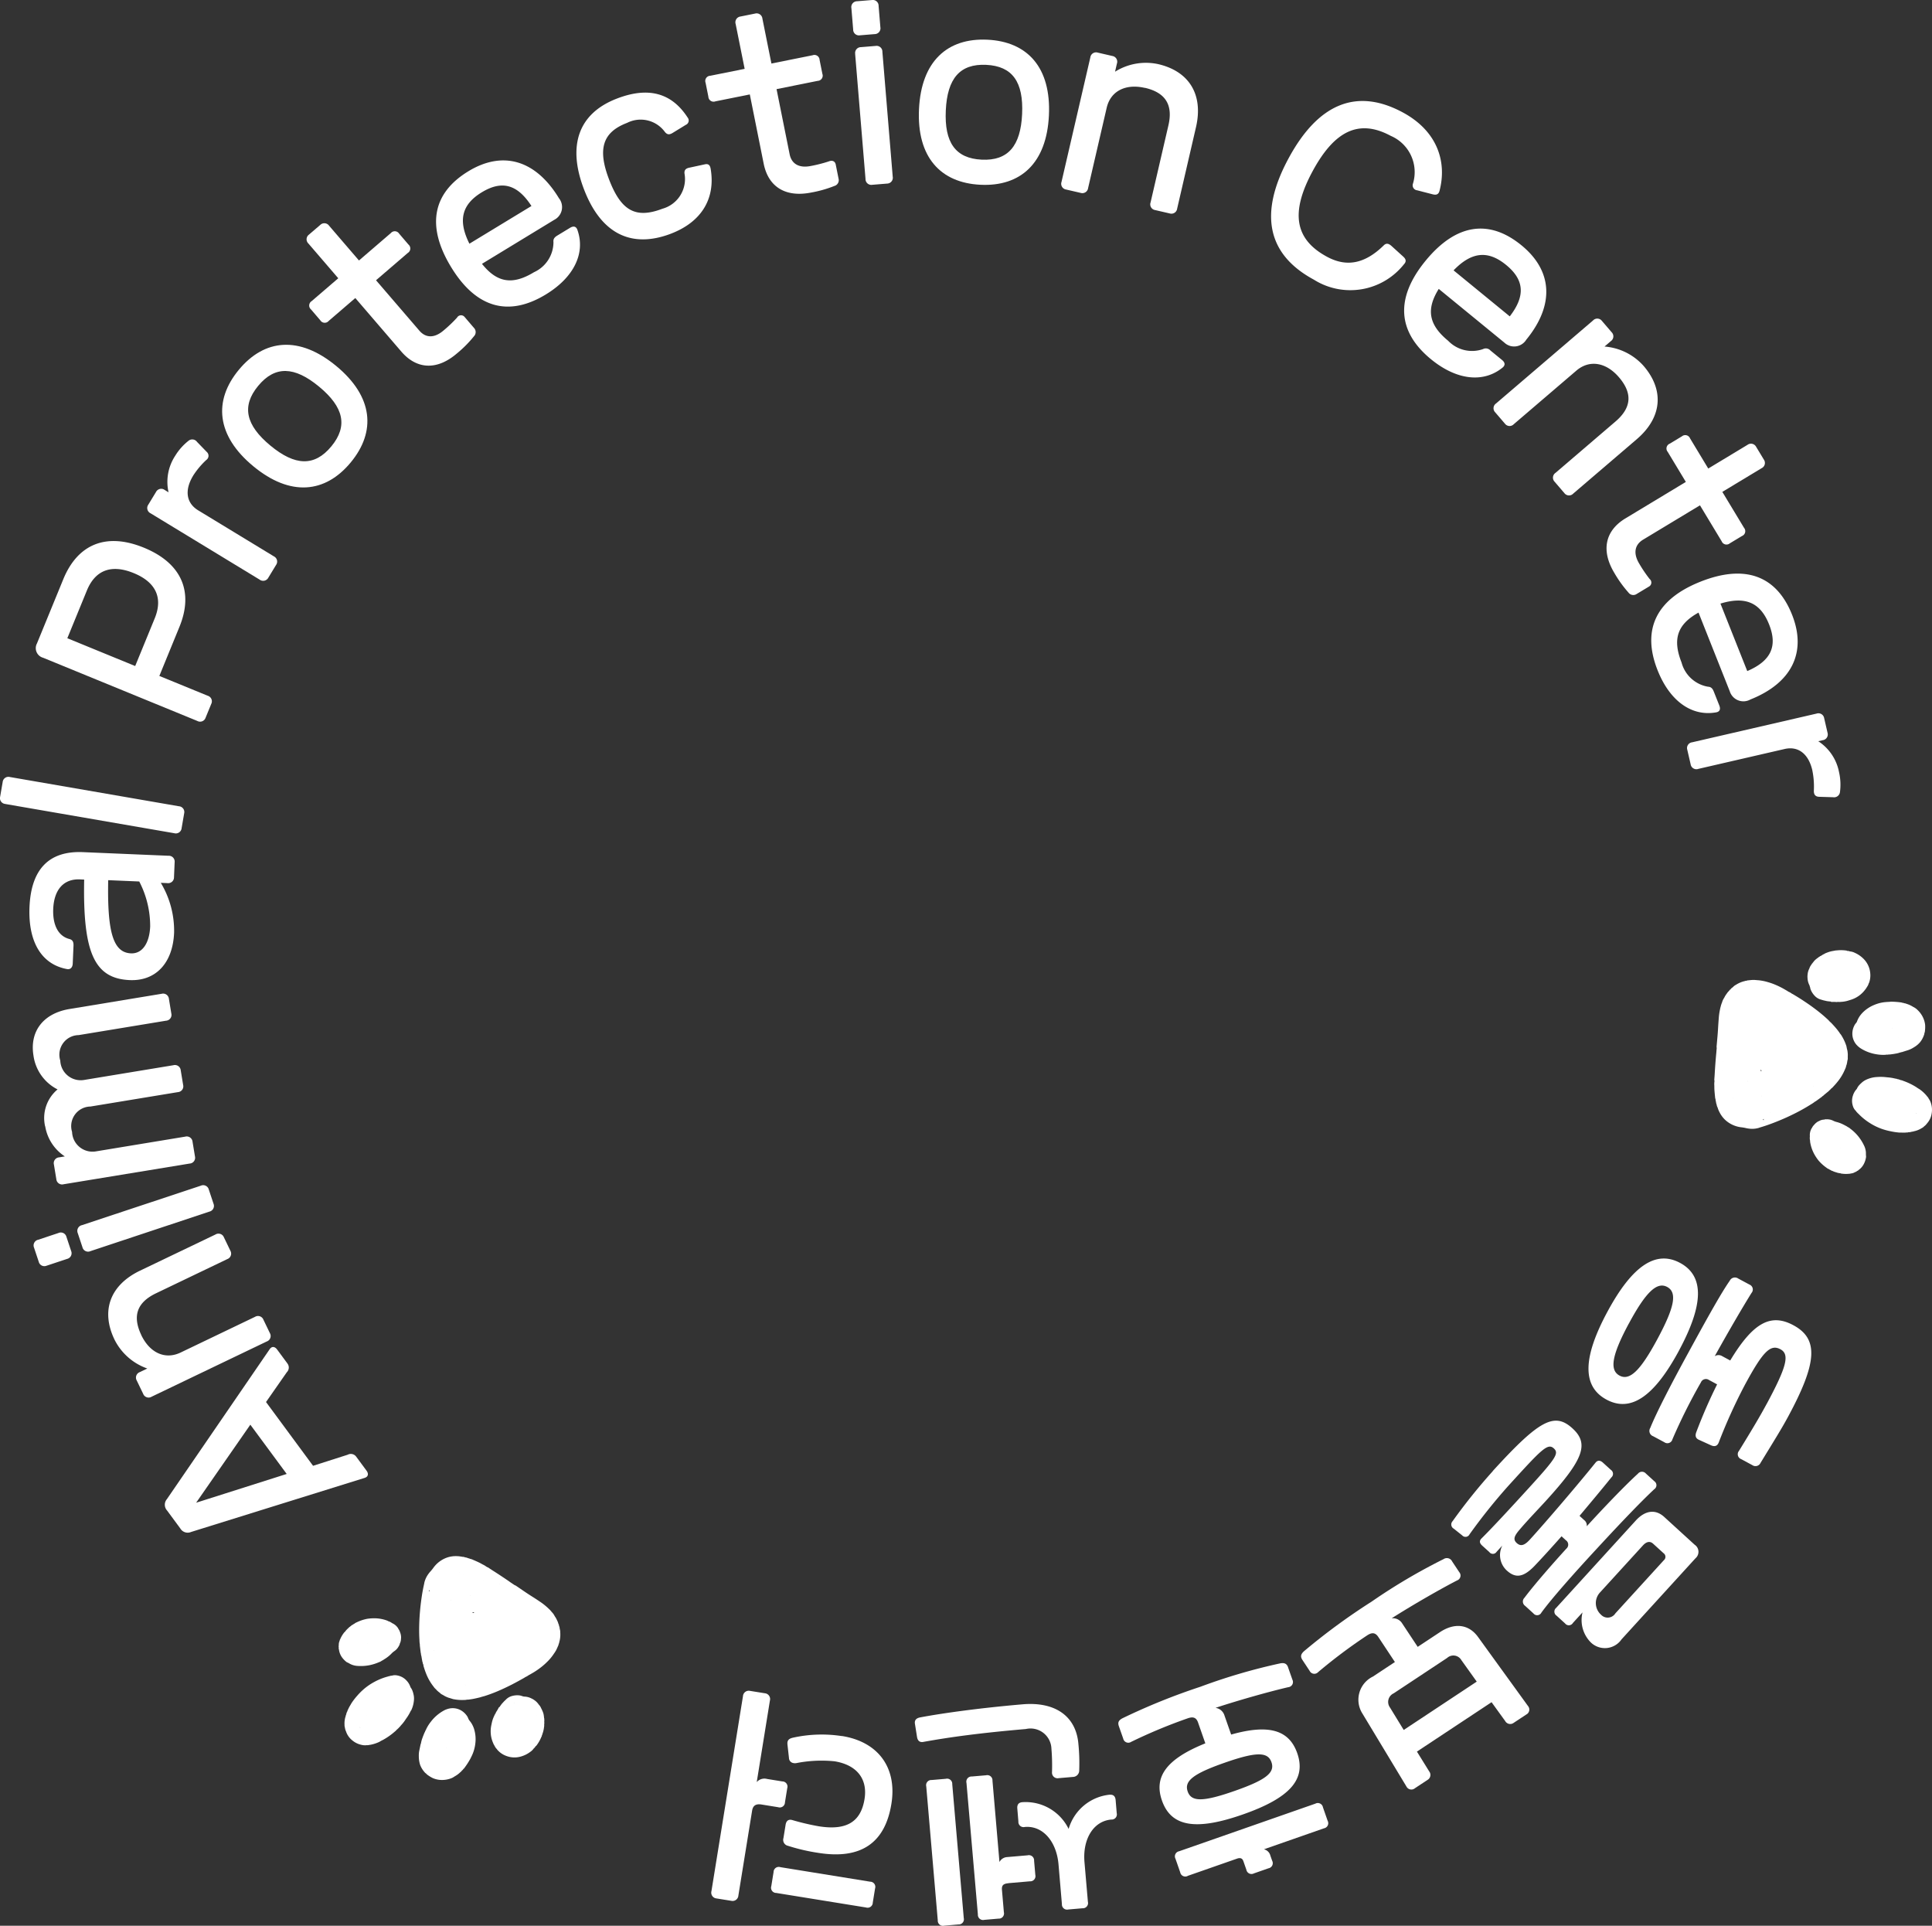 <svg xmlns="http://www.w3.org/2000/svg" width="178.596" height="178" viewBox="0 0 178.596 178">
  <rect x="0" y="0" width="178.596" height="178" fill="#333333" stroke="none"/>
  <g id="slogan01" transform="translate(-13.182 -12.73)">
    <g id="그룹_9" data-name="그룹 9" transform="translate(13.182 12.73)">
      <path id="패스_80" data-name="패스 80" d="M516.868,413.614c-2.3,4.269-4.465,5.745-6.706,4.539s-2.221-3.836.077-8.105,4.483-5.734,6.724-4.53,2.2,3.827-.1,8.1Zm-4.637-2.5c-1.559,2.9-1.817,4.3-.872,4.815s1.939-.451,3.519-3.389,1.838-4.293.892-4.8-1.977.48-3.537,3.377Zm12.742,7.435c1.85-3.439,2.14-4.577,1.272-5.046-.928-.5-1.625.2-3.3,3.306a49.342,49.342,0,0,0-2.407,5.307c-.127.329-.376.421-.735.252l-1.1-.5c-.3-.136-.371-.374-.234-.723a47.379,47.379,0,0,1,1.918-4.4l-.753-.406a.5.5,0,0,0-.744.222,51.539,51.539,0,0,0-2.633,5.262.48.48,0,0,1-.744.273l-1.044-.56a.52.52,0,0,1-.261-.765c.593-1.473,2.034-4.239,3.507-6.931,1.921-3.525,3.083-5.591,3.842-6.676a.53.53,0,0,1,.783-.2l1.044.56a.487.487,0,0,1,.184.771c-.886,1.417-2.336,3.925-3.4,5.846a.647.647,0,0,1,.679-.009l.753.406c2.12-3.519,3.756-4.382,5.84-3.258,2.336,1.257,2.212,3.433-.471,8.417-.572,1.061-1.118,1.939-2.564,4.3a.514.514,0,0,1-.762.213l-1.044-.56a.481.481,0,0,1-.193-.753c1.361-2.206,2.013-3.326,2.564-4.349Z" transform="translate(-361.656 -288.785)" fill="#fff"/>
      <path id="패스_81" data-name="패스 81" d="M469.537,460.327c4.3-4.717,5.7-5.464,7.367-3.943,1.556,1.42,1.047,2.855-2.458,6.7-.8.875-1.687,1.788-2.425,2.659-.531.614-.611.928-.27,1.239s.679.264,1.2-.3c1.494-1.636,4.545-5.209,6.072-7.112.2-.258.439-.252.7-.015l.729.664a.437.437,0,0,1,.047.7c-.866,1.079-1.9,2.309-2.941,3.552l.439.4a.618.618,0,0,1,.228.563c1.479-1.622,3.492-3.732,4.732-4.862a.478.478,0,0,1,.729-.018l.794.723a.442.442,0,0,1-.012.729c-1.014.946-2.63,2.591-5.351,5.541-2.087,2.253-4.153,4.586-5.087,5.87a.436.436,0,0,1-.726.08l-.777-.709a.484.484,0,0,1-.065-.741c.966-1.287,2.721-3.276,3.875-4.542a.487.487,0,0,0-.036-.774l-.406-.371c-.916,1.035-1.8,2.007-2.514,2.754-1.023,1.055-1.749,1.135-2.544.412a1.936,1.936,0,0,1-.418-2.309l-.534.584a.406.406,0,0,1-.667.015l-.664-.6c-.258-.237-.27-.454-.047-.667.966-.961,2.446-2.55,4.456-4.755,2.469-2.707,2.7-3.122,2.212-3.563-.566-.519-1.159.13-4.159,3.421a52.644,52.644,0,0,0-3.629,4.53.413.413,0,0,1-.679.092l-.774-.617a.441.441,0,0,1-.11-.694,52.688,52.688,0,0,1,3.718-4.628Zm7.4,14.055a.435.435,0,0,1-.714.033l-.794-.723a.444.444,0,0,1-.033-.714l7.361-8.073c.857-.94,1.814-1.076,2.624-.338l2.819,2.573a.785.785,0,0,1,.074,1.254l-6.831,7.489a1.869,1.869,0,0,1-2.828.3,2.923,2.923,0,0,1-.78-2.79l-.9.987Zm2.621-.759a.841.841,0,0,0,1.313-.139l4.48-4.912a.409.409,0,0,0-.03-.652l-.958-.872c-.291-.267-.614-.2-.94.151l-3.964,4.343a1.442,1.442,0,0,0,.095,2.075Z" transform="translate(-331.544 -324.357)" fill="#fff"/>
      <path id="패스_82" data-name="패스 82" d="M432.828,498.85l.667,1.005a.479.479,0,0,1-.2.765c-1.414.726-3.993,2.194-6.048,3.5a1.009,1.009,0,0,1,.978.483l1.429,2.158,2.049-1.355c1.355-.9,2.668-.741,3.522.433l4.622,6.386a.512.512,0,0,1-.16.792l-1.153.762a.533.533,0,0,1-.792-.16l-1.26-1.743-6.9,4.566,1.133,1.829a.531.531,0,0,1-.16.792l-1.153.762a.512.512,0,0,1-.792-.16l-4.073-6.75a2.379,2.379,0,0,1,.978-3.409l2.031-1.343-1.539-2.324c-.267-.4-.575-.433-1.017-.145a48.567,48.567,0,0,0-4.539,3.4.48.48,0,0,1-.786-.113L419,507.975c-.2-.311-.163-.525.13-.8a58.744,58.744,0,0,1,6.27-4.6,53.8,53.8,0,0,1,6.641-3.922.542.542,0,0,1,.786.19Zm.863,9.137a.855.855,0,0,0-1.319-.2l-4.939,3.27a.873.873,0,0,0-.344,1.307l1.272,2.078,6.75-4.468-1.417-1.983Z" transform="translate(-298.6 -354.538)" fill="#fff"/>
      <path id="패스_83" data-name="패스 83" d="M377.585,531.652l.4,1.138a.479.479,0,0,1-.385.694c-1.548.356-4.408,1.147-6.724,1.909a1.008,1.008,0,0,1,.83.709l.617,1.761c3.51-.993,5.363-.412,6.11,1.722.839,2.4-.646,4.13-5.037,5.665s-6.632,1.109-7.471-1.293c-.768-2.194.424-3.842,4.011-5.283l-.673-1.927c-.16-.457-.451-.563-.949-.388a48.519,48.519,0,0,0-5.236,2.179.479.479,0,0,1-.732-.3l-.4-1.138c-.125-.353-.03-.548.323-.741a58.66,58.66,0,0,1,7.207-2.914,53.775,53.775,0,0,1,7.4-2.167c.394-.068.6.047.714.379Zm-9.273,19.276a.48.48,0,0,1-.7-.338l-.433-1.242a.48.48,0,0,1,.338-.7l12.591-4.4a.481.481,0,0,1,.7.338l.433,1.242a.479.479,0,0,1-.338.7l-5.55,1.939a.805.805,0,0,1,.6.6l.16.456a.48.48,0,0,1-.338.7l-1.346.471a.481.481,0,0,1-.7-.338l-.276-.789c-.095-.27-.282-.344-.593-.234l-4.557,1.592Zm3.409-10.462c-2.941,1.029-3.75,1.7-3.415,2.659s1.387.978,4.328-.05,3.75-1.7,3.415-2.659S374.661,539.437,371.721,540.466Z" transform="translate(-258.514 -377.533)" fill="#fff"/>
      <path id="패스_84" data-name="패스 84" d="M313.049,550.747l-1.31.113a.517.517,0,0,1-.62-.543,18.6,18.6,0,0,0-.053-2.176,1.932,1.932,0,0,0-2.36-1.823c-4.088.353-6.9.726-9.454,1.186-.347.074-.557-.083-.614-.474l-.19-1.195c-.05-.326.11-.516.477-.59,2.146-.406,5.651-.883,9.475-1.21,3.039-.261,4.942,1.118,5.158,3.652a17.815,17.815,0,0,1,.077,2.437.594.594,0,0,1-.584.623Zm-13.554.878a.479.479,0,0,1,.5-.593l1.31-.113a.479.479,0,0,1,.593.5l1.064,12.371a.479.479,0,0,1-.5.593l-1.31.113a.479.479,0,0,1-.593-.5l-1.064-12.371Zm7.6,8.947c-.5.044-.643.21-.6.646l.175,2.034a.479.479,0,0,1-.5.593l-1.31.113a.479.479,0,0,1-.593-.5L303.213,551.3a.479.479,0,0,1,.5-.593l1.31-.113a.479.479,0,0,1,.593.5l.646,7.518a.856.856,0,0,1,.709-.457l1.9-.163a.479.479,0,0,1,.593.5l.113,1.31a.479.479,0,0,1-.5.593l-1.989.172Zm9.359-8.179c.35-.03.519.154.548.5l.1,1.2a.479.479,0,0,1-.5.593c-1.66.142-2.662,1.814-2.481,3.934l.317,3.673a.479.479,0,0,1-.5.593l-1.31.113a.479.479,0,0,1-.593-.5l-.314-3.673c-.184-2.12-1.456-3.6-3.116-3.454a.479.479,0,0,1-.593-.5l-.1-1.2c-.03-.35.107-.56.457-.59a4.417,4.417,0,0,1,4.287,2.472,4.412,4.412,0,0,1,3.8-3.166Z" transform="translate(-213.871 -386.501)" fill="#fff"/>
      <path id="패스_85" data-name="패스 85" d="M236.826,559.3l-1.364-.219a.537.537,0,0,1-.468-.676l2.914-18.016a.536.536,0,0,1,.658-.492l1.364.219a.537.537,0,0,1,.468.676l-1.218,7.536a.942.942,0,0,1,.958-.291l1.408.228a.479.479,0,0,1,.454.629l-.21,1.3a.479.479,0,0,1-.629.454l-1.539-.249c-.519-.083-.792.095-.869.569l-1.269,7.839a.536.536,0,0,1-.658.492Zm13.293-1.138-.211,1.3a.479.479,0,0,1-.628.454l-8.3-1.343a.479.479,0,0,1-.454-.629l.211-1.3a.479.479,0,0,1,.629-.454l8.3,1.343A.479.479,0,0,1,250.119,558.161Zm-3.054-14.094c3.38.546,5.1,2.959,4.563,6.27-.587,3.638-2.834,5.164-6.777,4.527a17.606,17.606,0,0,1-2.784-.649.56.56,0,0,1-.418-.711l.2-1.233c.062-.388.285-.531.626-.433a22.806,22.806,0,0,0,2.419.569c2.6.421,3.91-.412,4.251-2.511.3-1.841-.688-3.154-2.769-3.492a12.014,12.014,0,0,0-3.516.163.719.719,0,0,1-.288,0,.485.485,0,0,1-.412-.465l-.136-1.221c-.047-.385.092-.563.483-.655a12.3,12.3,0,0,1,4.557-.151Z" transform="translate(-169.227 -383.604)" fill="#fff"/>
      <path id="패스_86" data-name="패스 86" d="M73.916,437.786l4.352,5.9,3.2-1.023a.613.613,0,0,1,.789.181l.952,1.29c.208.282.166.557-.163.667l-16.05,5a.791.791,0,0,1-1-.323l-1.224-1.66a.792.792,0,0,1-.015-1.052L74.263,432.9c.2-.285.477-.243.685.042l.952,1.29a.614.614,0,0,1-.059.806l-1.921,2.754Zm-1.447,2.1-5.01,7.213,8.372-2.659Z" transform="translate(-49.328 -308.199)" fill="#fff"/>
      <path id="패스_87" data-name="패스 87" d="M49.982,406.749c.8,1.663,2.221,2.295,3.644,1.61l6.866-3.294a.536.536,0,0,1,.78.258l.6,1.245a.536.536,0,0,1-.288.771l-10.643,5.105a.536.536,0,0,1-.78-.258l-.6-1.245a.538.538,0,0,1,.288-.771l.691-.332a5.369,5.369,0,0,1-3.036-2.68c-1.272-2.65-.418-5.031,2.372-6.368l6.964-3.338a.536.536,0,0,1,.78.258l.6,1.245a.538.538,0,0,1-.288.771l-6.587,3.16c-1.761.845-2.2,2.1-1.358,3.863Z" transform="translate(-36.923 -283.344)" fill="#fff"/>
      <path id="패스_88" data-name="패스 88" d="M24.88,389.7a.534.534,0,0,1-.741-.356l-.436-1.31a.536.536,0,0,1,.382-.726l1.874-.623a.535.535,0,0,1,.741.356l.436,1.31a.54.54,0,0,1-.382.729l-1.874.623Zm4.041-1.34A.534.534,0,0,1,28.18,388l-.436-1.31a.54.54,0,0,1,.382-.729l10.993-3.649a.535.535,0,0,1,.741.356l.436,1.31a.54.54,0,0,1-.382.729Z" transform="translate(-20.558 -272.715)" fill="#fff"/>
      <path id="패스_89" data-name="패스 89" d="M24.547,334.8a3.441,3.441,0,0,1,1.15-3.415,4.136,4.136,0,0,1-2.226-3.125c-.371-2.25.913-3.907,3.335-4.308l8.508-1.405a.537.537,0,0,1,.676.465l.225,1.364a.536.536,0,0,1-.492.658l-8.076,1.331a1.808,1.808,0,0,0-1.7,2.348,1.89,1.89,0,0,0,2.188,1.8l8.268-1.364a.539.539,0,0,1,.679.465l.225,1.364a.536.536,0,0,1-.492.658l-8.076,1.331a1.809,1.809,0,0,0-1.7,2.348,1.89,1.89,0,0,0,2.188,1.8l8.268-1.364a.539.539,0,0,1,.679.465l.225,1.364a.536.536,0,0,1-.492.658L26.26,340.151a.535.535,0,0,1-.676-.465l-.225-1.364a.536.536,0,0,1,.492-.658l.519-.086a4.137,4.137,0,0,1-1.817-2.793Z" transform="translate(-20.376 -230.688)" fill="#fff"/>
      <path id="패스_90" data-name="패스 90" d="M34.494,281.245a8.6,8.6,0,0,1,1.23,4.619c-.119,2.784-1.684,4.474-4.094,4.373-3.267-.139-4.352-2.511-4.219-9.291l-.394-.018c-1.491-.062-2.389.931-2.467,2.727-.062,1.491.465,2.523,1.506,2.787.282.077.385.258.368.631l-.071,1.645c-.015.35-.222.56-.528.5-2.333-.427-3.6-2.481-3.469-5.725.148-3.507,1.8-5.215,4.936-5.084l7.913.335a.538.538,0,0,1,.569.6l-.059,1.382a.538.538,0,0,1-.617.546l-.614-.027ZM29.632,281c-.095,4.826.462,6.694,2.108,6.765,1.029.044,1.708-.916,1.773-2.493a8.958,8.958,0,0,0-1.011-4.15L29.629,281Z" transform="translate(-19.63 -199.644)" fill="#fff"/>
      <path id="패스_91" data-name="패스 91" d="M13.68,257.458a.536.536,0,0,1-.486-.664l.234-1.361a.538.538,0,0,1,.682-.462l15.609,2.7a.536.536,0,0,1,.486.664L29.97,259.7a.538.538,0,0,1-.682.462l-15.609-2.7Z" transform="translate(-13.182 -183.147)" fill="#fff"/>
      <path id="패스_92" data-name="패스 92" d="M35.781,193.9l4.468,1.829a.536.536,0,0,1,.332.753l-.525,1.278a.535.535,0,0,1-.765.3l-14.251-5.84a.921.921,0,0,1-.572-1.325l2.431-5.929c1.313-3.208,3.925-4.367,7.456-2.92s4.6,4.115,3.282,7.32L35.781,193.9Zm-8.506-3.486,6.273,2.57,1.805-4.405c.783-1.909.095-3.353-1.936-4.183-2.052-.842-3.555-.3-4.337,1.613Z" transform="translate(-21.051 -131.421)" fill="#fff"/>
      <path id="패스_93" data-name="패스 93" d="M63.334,153.079c-.821,1.349-.643,2.535.462,3.208l6.991,4.251a.536.536,0,0,1,.21.795l-.717,1.18a.539.539,0,0,1-.8.181l-10.086-6.134a.538.538,0,0,1-.21-.795l.717-1.18a.539.539,0,0,1,.8-.181l.356.216a4.392,4.392,0,0,1,.614-3.374,5.242,5.242,0,0,1,1.227-1.384.543.543,0,0,1,.789.095l.9.931a.469.469,0,0,1-.042.744,7.477,7.477,0,0,0-1.213,1.447Z" transform="translate(-45.476 -109.116)" fill="#fff"/>
      <path id="패스_94" data-name="패스 94" d="M83.99,122.542c2.363-2.855,5.591-3.175,9.007-.35s3.7,6.057,1.337,8.912-5.591,3.175-9.007.35S81.624,125.4,83.99,122.542Zm8.55,7.08c1.553-1.877,1.153-3.632-1.127-5.52s-4.079-1.954-5.633-.077-1.153,3.632,1.127,5.52S90.986,131.5,92.54,129.622Z" transform="translate(-61.913 -88.36)" fill="#fff"/>
      <path id="패스_95" data-name="패스 95" d="M111.71,87.416l-2.76-3.211a.536.536,0,0,1,.047-.821l1.049-.9a.537.537,0,0,1,.818.077l2.76,3.211,2.944-2.532a.479.479,0,0,1,.774.059l.857,1a.479.479,0,0,1-.059.774L115.2,87.6l4.005,4.657c.6.7,1.408.7,2.241-.018a12.751,12.751,0,0,0,1.242-1.183.424.424,0,0,1,.706-.056l.857,1a.557.557,0,0,1,0,.78,10.8,10.8,0,0,1-1.565,1.577c-1.829,1.574-3.709,1.509-5.153-.172l-4.248-4.942-2.461,2.117a.479.479,0,0,1-.774-.059l-.857-1a.479.479,0,0,1,.059-.774l2.464-2.117Z" transform="translate(-80.44 -61.695)" fill="#fff"/>
      <path id="패스_96" data-name="패스 96" d="M159.3,75.137c-3.469,2.108-6.463,1.233-8.755-2.535s-1.737-6.825,1.6-8.855c3.187-1.936,6.226-1.038,8.366,2.487a1.317,1.317,0,0,1-.424,2L153.4,72.305c1.405,1.764,2.84,1.971,4.809.774a3.06,3.06,0,0,0,1.8-2.787c-.033-.264.074-.43.353-.6l1.18-.717c.32-.193.56-.136.676.181C162.992,71.327,161.889,73.565,159.3,75.137Zm-1.328-8.179c-1.3-2.01-2.736-2.392-4.592-1.263-1.838,1.118-2.226,2.585-1.141,4.749l5.737-3.486Z" transform="translate(-108.846 -47.918)" fill="#fff"/>
      <path id="패스_97" data-name="패스 97" d="M201.662,54.647c-3.688,1.408-6.487-.012-8.052-4.112-1.559-4.079-.477-7.029,3.068-8.381,2.87-1.1,5.031-.537,6.519,1.761a.432.432,0,0,1-.166.673l-1.218.747c-.305.187-.5.169-.712-.08a2.773,2.773,0,0,0-3.5-.848c-2.253.86-2.751,2.389-1.672,5.218,1.112,2.911,2.458,3.664,4.936,2.719a2.848,2.848,0,0,0,2.04-3.267c-.021-.3.1-.462.477-.534l1.39-.3c.323-.077.489.047.551.4.474,2.778-.863,4.933-3.67,6.006Z" transform="translate(-139.631 -33.05)" fill="#fff"/>
      <path id="패스_98" data-name="패스 98" d="M236.758,22.042l-.833-4.15a.537.537,0,0,1,.442-.694l1.355-.273a.538.538,0,0,1,.676.468l.833,4.15,3.807-.765a.48.48,0,0,1,.646.43l.258,1.29a.48.48,0,0,1-.43.646l-3.807.765,1.21,6.021c.181.9.886,1.3,1.963,1.082a12.877,12.877,0,0,0,1.66-.424c.332-.133.581-.006.64.3l.258,1.29a.552.552,0,0,1-.379.679,10.932,10.932,0,0,1-2.138.608c-2.366.474-3.97-.5-4.405-2.674L237.233,24.4l-3.184.64a.48.48,0,0,1-.646-.43l-.258-1.29a.48.48,0,0,1,.43-.646l3.184-.64Z" transform="translate(-167.92 -15.671)" fill="#fff"/>
      <path id="패스_99" data-name="패스 99" d="M278.653,13.483a.537.537,0,0,1,.519-.637l1.379-.113a.535.535,0,0,1,.617.543l.163,1.969a.537.537,0,0,1-.519.637l-1.379.113a.535.535,0,0,1-.617-.543Zm.353,4.242a.537.537,0,0,1,.519-.637l1.376-.113a.535.535,0,0,1,.617.543l.955,11.544a.537.537,0,0,1-.519.637l-1.379.113a.535.535,0,0,1-.617-.543L279,17.726Z" transform="translate(-199.949 -12.73)" fill="#fff"/>
      <path id="패스_100" data-name="패스 100" d="M306.033,25.086c3.7.178,5.894,2.567,5.683,6.994s-2.624,6.593-6.327,6.415-5.894-2.567-5.683-6.994S302.331,24.908,306.033,25.086ZM305.5,36.174c2.431.116,3.6-1.254,3.738-4.213s-.886-4.435-3.317-4.551-3.6,1.254-3.738,4.213S303.072,36.058,305.5,36.174Z" transform="translate(-214.753 -21.416)" fill="#fff"/>
      <path id="패스_101" data-name="패스 101" d="M351.835,32.354c-1.8-.415-3.178.3-3.534,1.838l-1.717,7.417a.535.535,0,0,1-.691.448l-1.346-.311a.536.536,0,0,1-.421-.706l2.662-11.5a.535.535,0,0,1,.691-.448l1.346.311a.535.535,0,0,1,.421.706l-.172.747a5.368,5.368,0,0,1,3.99-.7c2.864.664,4.189,2.816,3.492,5.828l-1.74,7.524a.535.535,0,0,1-.691.448l-1.346-.311a.535.535,0,0,1-.421-.706l1.648-7.118c.442-1.9-.267-3.033-2.167-3.475Z" transform="translate(-245.998 -24.228)" fill="#fff"/>
      <path id="패스_102" data-name="패스 102" d="M413.488,60.741c-4.325-2.333-5.111-6.1-2.348-11.215,2.751-5.1,6.321-6.537,10.566-4.245,3.187,1.719,4.1,4.557,3.386,7.26-.089.3-.267.4-.637.305l-1.423-.368a.463.463,0,0,1-.394-.611,3.644,3.644,0,0,0-2.052-4.423c-2.9-1.562-5.176-.525-7.228,3.279-2.063,3.821-1.648,6.291,1.343,7.9,1.8.969,3.483.658,5.227-1.044.222-.228.439-.213.726.041l1.088.987c.267.243.3.46.065.709A6.326,6.326,0,0,1,413.488,60.741Z" transform="translate(-292.025 -34.887)" fill="#fff"/>
      <path id="패스_103" data-name="패스 103" d="M453.5,96.09c-3.14-2.57-3.311-5.686-.519-9.1s5.861-3.907,8.882-1.432c2.885,2.363,3.048,5.526.436,8.716a1.318,1.318,0,0,1-2.031.267l-6.06-4.96c-1.195,1.912-.913,3.332.869,4.794a3.06,3.06,0,0,0,3.226.768.569.569,0,0,1,.685.133l1.07.875c.288.237.314.483.053.7-1.788,1.456-4.263,1.159-6.608-.759Zm7.272-3.97c1.462-1.891,1.346-3.377-.335-4.752-1.663-1.361-3.178-1.242-4.859.5Z" transform="translate(-321.208 -62.877)" fill="#fff"/>
      <path id="패스_104" data-name="패스 104" d="M490.484,117.487c-1.2-1.4-2.736-1.642-3.937-.617l-5.784,4.951a.536.536,0,0,1-.821-.047l-.9-1.049a.535.535,0,0,1,.08-.818l8.968-7.675a.536.536,0,0,1,.821.047l.9,1.049a.535.535,0,0,1-.08.818l-.584.5a5.378,5.378,0,0,1,3.626,1.805c1.912,2.232,1.7,4.755-.649,6.765l-5.867,5.022a.536.536,0,0,1-.821-.047l-.9-1.049a.535.535,0,0,1,.08-.818l5.55-4.752C491.649,120.3,491.753,118.969,490.484,117.487Z" transform="translate(-340.825 -82.614)" fill="#fff"/>
      <path id="패스_105" data-name="패스 105" d="M523.548,151.492l3.626-2.188a.539.539,0,0,1,.8.181l.714,1.183a.537.537,0,0,1-.213.795l-3.626,2.188,2.007,3.323a.479.479,0,0,1-.187.753l-1.127.679a.479.479,0,0,1-.753-.187l-2.007-3.326-5.259,3.175c-.789.477-.922,1.275-.356,2.215a12.562,12.562,0,0,0,.961,1.42.421.421,0,0,1-.062.7l-1.127.679a.554.554,0,0,1-.768-.127,10.983,10.983,0,0,1-1.3-1.805c-1.248-2.066-.872-3.907,1.026-5.052l5.579-3.368-1.678-2.781a.479.479,0,0,1,.187-.753l1.127-.679a.479.479,0,0,1,.753.187l1.678,2.781Z" transform="translate(-365.635 -108.185)" fill="#fff"/>
      <path id="패스_106" data-name="패스 106" d="M528.659,200.523c-1.5-3.771-.136-6.579,3.964-8.206s7.02-.569,8.461,3.059c1.376,3.466-.018,6.309-3.851,7.833a1.32,1.32,0,0,1-1.906-.753l-2.89-7.278c-1.974,1.091-2.416,2.47-1.568,4.613a3.064,3.064,0,0,0,2.446,2.238c.264.012.412.142.534.451l.51,1.284c.136.347.039.575-.29.634-2.271.406-4.29-1.058-5.408-3.872Zm8.286.059c2.2-.943,2.816-2.3,2.013-4.316-.795-2-2.176-2.63-4.494-1.921l2.478,6.238Z" transform="translate(-375.424 -138.554)" fill="#fff"/>
      <path id="패스_107" data-name="패스 107" d="M550.815,240.417c-.356-1.539-1.31-2.265-2.57-1.974l-7.975,1.838a.537.537,0,0,1-.706-.424l-.311-1.346a.535.535,0,0,1,.448-.688l11.5-2.653a.537.537,0,0,1,.706.424l.311,1.346a.535.535,0,0,1-.451.688l-.406.095a4.39,4.39,0,0,1,1.918,2.846,5.211,5.211,0,0,1,.089,1.847.545.545,0,0,1-.632.483l-1.293-.039c-.341-.012-.5-.2-.489-.563a7.491,7.491,0,0,0-.142-1.883Z" transform="translate(-383.279 -169.21)" fill="#fff"/>
    </g>
    <g id="그룹_10" data-name="그룹 10" transform="translate(44.486 156.562)">
      <path id="패스_108" data-name="패스 108" d="M148.526,550c.074-.145.145-.288.208-.436a3.488,3.488,0,0,0,.255-.961,3.191,3.191,0,0,0-.1-1.328,2.309,2.309,0,0,0-.288-.62c-.056-.083-.119-.16-.181-.237a1.606,1.606,0,0,1-.127-.27,1.678,1.678,0,0,0-.658-.652,1.554,1.554,0,0,0-1.023-.157,1.862,1.862,0,0,0-.584.222,3.837,3.837,0,0,0-1.132.984,3.688,3.688,0,0,0-.448.711.156.156,0,0,0-.012.053.48.48,0,0,0-.1.2h0a.465.465,0,0,0-.056.1c-.062.157-.13.314-.184.477a2.244,2.244,0,0,0-.125.465c-.015.027-.033.05-.021.083h0a.24.24,0,0,0-.036.107c-.03.145-.059.291-.089.433a2.165,2.165,0,0,0-.056.551,2.789,2.789,0,0,0,.015.314,2.319,2.319,0,0,0,.113.531,2.117,2.117,0,0,0,.382.631.658.658,0,0,0,.19.172h0a.1.1,0,0,0,.042.056,3.051,3.051,0,0,0,.554.347,2.125,2.125,0,0,0,.889.172,2.35,2.35,0,0,0,.673-.11,1.378,1.378,0,0,0,.445-.216,2.389,2.389,0,0,0,.543-.4.673.673,0,0,0,.154-.163c.068-.027.092-.095.133-.145h0c.042-.012.059-.044.08-.077a7.074,7.074,0,0,0,.543-.836Zm-3.282-.937h0l0,0Zm1.041-.095a.036.036,0,0,0,.015.006.07.07,0,0,0-.024.006c0-.006.006-.009.009-.015Zm-.83.608a.015.015,0,0,1-.009,0A.011.011,0,0,1,145.455,549.574Z" transform="translate(-136.357 -531.253)" fill="#fff"/>
      <path id="패스_109" data-name="패스 109" d="M144.357,500.387c-.095.412-.175.827-.237,1.248-.068.457-.125.913-.163,1.376-.03.347-.053.694-.065,1.041-.018.528-.018,1.055.015,1.583a2.583,2.583,0,0,0,.041.454.363.363,0,0,0-.006.056c.027.225.053.454.083.679a.494.494,0,0,0,.024.095.472.472,0,0,0,.033.193h0c.027.145.047.288.077.433a.694.694,0,0,0,.053.2h0l.009.039h0a.1.1,0,0,0,.033.1h0a.056.056,0,0,0,.009.039.043.043,0,0,0,.009.042h0s-.006-.024-.009-.039h0a.092.092,0,0,1,.009.039.172.172,0,0,1,.009.042.2.2,0,0,0,.009.071c.068.216.136.436.222.646a4.653,4.653,0,0,0,.7,1.233,1.134,1.134,0,0,0,.249.27h0c0,.009,0,.021.009.027a2.562,2.562,0,0,0,.231.208.769.769,0,0,1,.122.1.624.624,0,0,0,.16.119c.145.068.273.169.424.225a1.642,1.642,0,0,0,.385.13.047.047,0,0,0,.021.012.067.067,0,0,0,.065.015h0a.027.027,0,0,0,.021.009h0a.694.694,0,0,0,.19.053,4.041,4.041,0,0,0,.907.068,1.3,1.3,0,0,0,.338-.036.574.574,0,0,0,.068.006c.154-.021.311-.039.462-.068.2-.039.406-.086.611-.136.083-.021.163-.05.243-.074a.059.059,0,0,0,.033-.006.03.03,0,0,0,.021-.012h0a.844.844,0,0,0,.125-.027c.412-.13.818-.279,1.215-.448.46-.193.91-.409,1.355-.634.385-.2.762-.406,1.138-.62a.579.579,0,0,0,.068-.05,1.8,1.8,0,0,0,.35-.2h0c.033-.018.068-.03.1-.05l.344-.2a7.076,7.076,0,0,0,.634-.436,5.713,5.713,0,0,0,.59-.513,4.455,4.455,0,0,0,.507-.575c.044-.062.089-.125.13-.187a3.731,3.731,0,0,0,.208-.323c.074-.142.136-.291.2-.439a.325.325,0,0,0,.039-.148.379.379,0,0,0,.059-.2h0c.006-.018.015-.036.021-.053a2.543,2.543,0,0,0,.068-.806,1,1,0,0,0-.044-.323h0a.18.18,0,0,0-.009-.039h0a.59.59,0,0,0-.062-.258h0a.276.276,0,0,0-.053-.172h0a1.3,1.3,0,0,0-.124-.329,2.034,2.034,0,0,0-.219-.391h0a1.394,1.394,0,0,0-.305-.412c-.009-.044-.044-.065-.077-.089h0a.129.129,0,0,0-.039-.059c-.1-.095-.2-.193-.3-.282a5.965,5.965,0,0,0-.548-.433c-.293-.2-.584-.391-.883-.578-.465-.293-.919-.614-1.376-.922a.727.727,0,0,0-.19-.1h0c-.015-.012-.033-.021-.047-.033h0l-.19-.128h0l-.142-.095h0l-.175-.125c-.492-.335-.987-.664-1.488-.981-.127-.083-.255-.166-.382-.252a.141.141,0,0,0-.092-.036c-.03-.021-.062-.039-.092-.059h0a1.9,1.9,0,0,0-.317-.187c-.107-.059-.213-.122-.323-.175-.187-.089-.377-.175-.569-.255a1.032,1.032,0,0,0-.279-.095h0l-.027-.012a.066.066,0,0,0-.065-.015h0l-.009-.006h-.012a.1.1,0,0,0-.086-.03h0a.714.714,0,0,0-.261-.074.635.635,0,0,0-.276-.053h0a.07.07,0,0,0-.068-.012h0a.018.018,0,0,0-.021-.006h0a2.181,2.181,0,0,0-.368-.042,2.544,2.544,0,0,0-.86.1,2.623,2.623,0,0,0-1.343.966,3.575,3.575,0,0,1-.249.311,2.853,2.853,0,0,0-.326.427,2.245,2.245,0,0,0-.276.685Zm6.994.05s0,.021-.006.033A.044.044,0,0,1,151.351,500.438Zm.587,1.85Zm-2.419,5.873h0Zm-.548-5.07a.1.1,0,0,1-.044.042.074.074,0,0,1-.116-.033c0-.006-.006-.015-.009-.021a1.686,1.686,0,0,0,.169.009Zm-2.392,3.347Zm2.078-4.889a.1.1,0,0,1-.059-.015A.439.439,0,0,1,148.656,501.55Zm5.067,2.3a.049.049,0,0,1,.015.006A.023.023,0,0,1,153.722,503.853Zm-7.483,2.437Zm2.846-6.048ZM146.83,502h-.006c-.012,0-.021,0-.024-.012a.133.133,0,0,1,.033.009Zm.8-2.567a.085.085,0,0,1-.024-.012C147.612,499.421,147.618,499.427,147.627,499.43Zm-2.576,2.535-.009-.009h.027Zm7.637,1.456Zm-4.758-3.792a.009.009,0,0,0,.006,0h.021a.011.011,0,0,0,0,.009C147.95,499.634,147.938,499.628,147.93,499.628Zm-2.662,7.008a.015.015,0,0,1,.009,0,.088.088,0,0,1-.024.012C145.258,506.649,145.261,506.643,145.267,506.637Zm2.813,3.107v0l-.018-.018C148.069,509.729,148.075,509.735,148.081,509.744Zm.113.107a.235.235,0,0,1-.024-.018C148.182,509.833,148.187,509.839,148.193,509.85ZM146.474,499.4Zm-1.7,1.681a.16.16,0,0,1,.036-.021c.021-.006.041,0,.044.021a.662.662,0,0,1,.012.068c-.03-.018-.071-.039-.107-.056,0-.006.009-.009.012-.012Zm5.043-.886.018,0A.037.037,0,0,0,149.815,500.2Zm-3.9-.759Zm1.044,11.271a.049.049,0,0,1,.009.018C146.972,510.722,146.966,510.716,146.963,510.71Zm3.658-10.723.036.021A.036.036,0,0,1,150.621,499.987ZM150,499.08l.006-.006h0a.015.015,0,0,0-.009,0Z" transform="translate(-136.437 -497.892)" fill="#fff"/>
      <path id="패스_110" data-name="패스 110" d="M135.35,535.18Z" transform="translate(-130.436 -524.125)" fill="#fff"/>
      <path id="패스_111" data-name="패스 111" d="M126.77,538.307a2.678,2.678,0,0,0,.27-1.038,1.643,1.643,0,0,0-.074-.575.11.11,0,0,0-.021-.08h0a1.3,1.3,0,0,0-.228-.468,1.538,1.538,0,0,0-.356-.608,1.518,1.518,0,0,0-.866-.483.987.987,0,0,0-.465.009h0a.06.06,0,0,1-.039.006.091.091,0,0,1-.039.009h0a.3.3,0,0,0-.157.036h0a.305.305,0,0,0-.136.03,5.551,5.551,0,0,0-1.3.516,5.359,5.359,0,0,0-1.046.735,6.087,6.087,0,0,0-.546.56,5.961,5.961,0,0,0-.486.631c-.059.092-.107.19-.166.282a2.867,2.867,0,0,0-.169.329c-.021.047-.062.089-.053.145h0a.871.871,0,0,0-.122.326h0a.033.033,0,0,0-.009.024.1.1,0,0,0-.027.086,2.151,2.151,0,0,0-.116.833.8.8,0,0,0,.042.29.756.756,0,0,0,.068.255.069.069,0,0,0,.027.056.045.045,0,0,0,.009.039,1.745,1.745,0,0,0,.557.792,1.954,1.954,0,0,0,.886.43,1.309,1.309,0,0,0,.48.024.157.157,0,0,0,.1-.006h0a.181.181,0,0,0,.119-.018c.042-.006.083-.006.125-.015a3.394,3.394,0,0,0,.827-.276.355.355,0,0,0,.068-.047c.012-.006.024-.009.039-.015a.03.03,0,0,0,.018-.015.1.1,0,0,1,.039-.015.036.036,0,0,0,.015-.015.209.209,0,0,1,.039-.015h0l.018-.015h0a.611.611,0,0,0,.065-.027,6.056,6.056,0,0,0,1.1-.771,1.025,1.025,0,0,0,.175-.166c.012-.015.027-.027.039-.042h0c.036-.006.05-.033.065-.059h0a.4.4,0,0,0,.136-.145.11.11,0,0,0,.065-.05c.068-.089.145-.172.219-.255a3.784,3.784,0,0,0,.332-.454h0a4.41,4.41,0,0,0,.465-.78Zm-3.027-.747v-.006h0l-.006.006Zm-1.07,1.183a.122.122,0,0,1,.021.006A.025.025,0,0,1,122.673,538.743Zm-.617,1.112h.027v0a.107.107,0,0,0-.033.015.122.122,0,0,0-.021-.033.308.308,0,0,0,.03.012Zm-1.221-.065-.018.015C120.823,539.8,120.829,539.795,120.835,539.789Zm5.286-4.151v0h0Zm-5.363,4.583h0a.082.082,0,0,1,.009.039h0C120.763,540.249,120.761,540.234,120.758,540.222Z" transform="translate(-120.074 -524.021)" fill="#fff"/>
      <path id="패스_112" data-name="패스 112" d="M182.78,548.11v0Z" transform="translate(-163.805 -533.222)" fill="#fff"/>
      <path id="패스_113" data-name="패스 113" d="M182.8,548.25h0Z" transform="translate(-163.819 -533.321)" fill="#fff"/>
      <path id="패스_114" data-name="패스 114" d="M169.106,541.374a1.07,1.07,0,0,0-.359-.08,1.817,1.817,0,0,0-.551.053,1.238,1.238,0,0,0-.59.326c-.089.092-.19.175-.27.273a2.085,2.085,0,0,0-.261.32h0c-.018.024-.033.047-.05.071h0c-.012.015-.021.03-.033.044h0a.155.155,0,0,0-.092.1,3.438,3.438,0,0,1-.216.362.1.1,0,0,0-.024.077h0a1.227,1.227,0,0,0-.151.273,2.717,2.717,0,0,0-.21.587c-.018.089-.039.175-.056.264a2.735,2.735,0,0,0,.009,1.2,2.808,2.808,0,0,0,.178.51.34.34,0,0,0,.074.136h0a.071.071,0,0,0,.03.056h0a.989.989,0,0,0,.225.326h0a.243.243,0,0,0,.027.047,2.009,2.009,0,0,0,.783.557,2.129,2.129,0,0,0,1.453.062,2.573,2.573,0,0,0,.809-.409,1.252,1.252,0,0,0,.335-.326h0a.054.054,0,0,0,.015-.021c.006,0,.009-.006.015-.009.059-.033.083-.095.122-.145a.516.516,0,0,1,.033-.042h0a.1.1,0,0,0,.056-.042,3.536,3.536,0,0,0,.454-.789c.021-.047.059-.089.047-.145.021-.036.05-.065.042-.113h0a.059.059,0,0,0,.012-.024h0a2.576,2.576,0,0,0,.148-.614.975.975,0,0,0,.015-.279.067.067,0,0,0,.006-.062h0a.169.169,0,0,1,0-.039h0a.169.169,0,0,0,0,.039.036.036,0,0,0,0-.039.108.108,0,0,0,0-.1h0v-.044h0a.028.028,0,0,0,.006-.021.145.145,0,0,0,0-.036.036.036,0,0,0-.006-.039.171.171,0,0,0-.006-.142.054.054,0,0,0,0-.062h0a.094.094,0,0,0-.006-.041h0a.26.26,0,0,1-.006-.042,58.186,58.186,0,0,0-.012-.083h0a.207.207,0,0,0,.009.042.042.042,0,0,0-.006-.042h0a1.466,1.466,0,0,0-.148-.548h0a.064.064,0,0,0-.03-.056.039.039,0,0,0-.012-.039.072.072,0,0,0-.03-.056.032.032,0,0,0-.012-.036.168.168,0,0,0,.012.036h0s-.009-.024-.012-.036-.009-.012-.015-.018a.1.1,0,0,1-.015-.039,1.067,1.067,0,0,0-.219-.329h0a1.476,1.476,0,0,0-.385-.394,1.524,1.524,0,0,0-.293-.172,1.552,1.552,0,0,0-.629-.169.568.568,0,0,1-.208-.044Zm-1.429,4.278h0a.078.078,0,0,1,.036.009A.158.158,0,0,1,167.677,545.652Zm1.734.145v-.009h0v.012h0Zm-1.556-2.072a.089.089,0,0,1-.015-.009Zm2.573-.545a.029.029,0,0,1,.018.006h0A.041.041,0,0,1,170.428,543.18Zm-2.025-1.2a.17.17,0,0,0-.024.024C168.38,541.985,168.388,541.979,168.4,541.976Zm2.724,1.7a.262.262,0,0,1-.006-.042h0a.174.174,0,0,0,.006.039Zm-.21-1.011h0a.092.092,0,0,1-.009-.039h0Z" transform="translate(-152.126 -528.425)" fill="#fff"/>
      <path id="패스_115" data-name="패스 115" d="M119.286,518.591a2.712,2.712,0,0,0-.368.62c-.018.042-.056.08-.044.13h0a.861.861,0,0,0-.086.43.4.4,0,0,0,0,.2h0a.324.324,0,0,0,.015.184,1.591,1.591,0,0,0,.246.679,2.044,2.044,0,0,0,.436.468.281.281,0,0,0,.083.053c.113.039.208.113.317.163a1.686,1.686,0,0,0,.546.154,4.264,4.264,0,0,0,1.165-.053,4.413,4.413,0,0,0,.925-.291.751.751,0,0,0,.249-.133h0a.612.612,0,0,0,.065-.027c.1-.065.208-.133.311-.2a3.233,3.233,0,0,0,.5-.415,1.653,1.653,0,0,1,.279-.24,1.248,1.248,0,0,0,.418-.477.472.472,0,0,0,.083-.208h0a1.028,1.028,0,0,0,.113-.477h0a.454.454,0,0,0,.009-.127,1.36,1.36,0,0,0-.1-.471.941.941,0,0,0-.154-.3.222.222,0,0,0-.053-.1,1.24,1.24,0,0,0-.522-.427c-.036-.024-.068-.05-.107-.071a.92.92,0,0,0-.255-.11h0l-.012-.009-.012-.006h0a.287.287,0,0,0-.05-.03,3.463,3.463,0,0,0-1.355-.222,4.488,4.488,0,0,0-.525.05,3.924,3.924,0,0,0-.958.323.8.8,0,0,0-.231.139.064.064,0,0,0-.056.033c-.036,0-.053.027-.077.05h0a.465.465,0,0,0-.2.142.1.1,0,0,0-.074.056c-.036,0-.053.03-.071.056h0a.112.112,0,0,0-.015.018.11.11,0,0,0-.071.059h0l-.033.042c-.009,0-.021,0-.027.012a1.951,1.951,0,0,0-.249.291h0a.1.1,0,0,0-.056.042Zm2.123,1.055s-.006,0-.006-.006a.027.027,0,0,0,.015,0Zm-1.681-.8Zm3.928.634h0v0h0Zm.231-1.375-.027-.018A.026.026,0,0,1,123.887,518.108Zm-.522-.546a.217.217,0,0,0-.015-.018h0A.079.079,0,0,1,123.366,517.562Z" transform="translate(-118.775 -511.527)" fill="#fff"/>
      <path id="패스_116" data-name="패스 116" d="M144.993,531.169l-.009-.039A.037.037,0,0,0,144.993,531.169Z" transform="translate(-137.212 -521.276)" fill="#fff"/>
      <path id="패스_117" data-name="패스 117" d="M182.83,548.38s0,.027.006.039A.036.036,0,0,0,182.83,548.38Z" transform="translate(-163.84 -533.412)" fill="#fff"/>
      <path id="패스_118" data-name="패스 118" d="M187.73,520.46l.009.039A.037.037,0,0,0,187.73,520.46Z" transform="translate(-167.287 -513.769)" fill="#fff"/>
    </g>
    <g id="그룹_11" data-name="그룹 11" transform="translate(171.661 100.555)">
      <path id="패스_119" data-name="패스 119" d="M594.265,325.059c-.16.006-.323.015-.483.03a3.392,3.392,0,0,0-.964.246,3.182,3.182,0,0,0-1.109.735,2.364,2.364,0,0,0-.4.551,2.852,2.852,0,0,0-.119.276c-.036.095-.122.157-.172.243a1.656,1.656,0,0,0-.249.892,1.563,1.563,0,0,0,.359.969,1.939,1.939,0,0,0,.477.4,3.832,3.832,0,0,0,1.411.51,3.608,3.608,0,0,0,.839.044.189.189,0,0,0,.053-.018.482.482,0,0,0,.225-.012h0a.476.476,0,0,0,.113,0c.169-.021.338-.039.5-.074a2.1,2.1,0,0,0,.465-.119.1.1,0,0,0,.083-.021h0a.3.3,0,0,0,.113-.021c.139-.044.282-.092.421-.133a2.281,2.281,0,0,0,.51-.219c.089-.053.181-.107.267-.166a2.125,2.125,0,0,0,.406-.359,2.1,2.1,0,0,0,.365-.643.713.713,0,0,0,.059-.249h0a.1.1,0,0,0,.03-.062,3.219,3.219,0,0,0,.033-.655,2.164,2.164,0,0,0-.282-.86,2.317,2.317,0,0,0-.424-.534,1.394,1.394,0,0,0-.406-.285,2.449,2.449,0,0,0-.614-.282.626.626,0,0,0-.219-.053.363.363,0,0,0-.193-.044h0a.153.153,0,0,0-.107-.033,6.994,6.994,0,0,0-1-.065Zm.783,3.32v0l.006.006h-.006Zm-.59-.86v-.015l.018.018h-.015Zm.934.43v0Z" transform="translate(-578.015 -320.284)" fill="#fff"/>
      <path id="패스_120" data-name="패스 120" d="M551.888,331.917c.406-.116.809-.252,1.2-.4q.649-.245,1.281-.528c.317-.142.629-.293.94-.451.468-.24.931-.5,1.376-.783a2.921,2.921,0,0,0,.377-.258.282.282,0,0,0,.053-.021c.184-.133.368-.267.551-.4a.776.776,0,0,0,.071-.068.52.52,0,0,0,.154-.125h0c.113-.092.228-.184.341-.279a.794.794,0,0,0,.154-.145h0l.03-.027h0a.106.106,0,0,0,.068-.077h0a.038.038,0,0,0,.033-.027.035.035,0,0,0,.03-.027h0l-.03.027h0a.084.084,0,0,1,.03-.027.143.143,0,0,1,.033-.027.39.39,0,0,0,.056-.042c.157-.166.314-.332.457-.51a4.654,4.654,0,0,0,.735-1.213,1.1,1.1,0,0,0,.113-.35h0a.117.117,0,0,0,.018-.021,2.121,2.121,0,0,0,.068-.3.925.925,0,0,1,.027-.154.558.558,0,0,0,.027-.2c-.009-.16.015-.32-.009-.48a1.548,1.548,0,0,0-.077-.4v-.024a.069.069,0,0,0-.021-.065h0v-.024h0a.707.707,0,0,0-.047-.193,4.166,4.166,0,0,0-.382-.824,1.212,1.212,0,0,0-.2-.279.242.242,0,0,0-.03-.062c-.095-.125-.184-.252-.285-.371-.133-.16-.276-.314-.415-.465-.056-.062-.122-.119-.184-.175a.1.1,0,0,0-.024-.027.076.076,0,0,0-.021-.012h0c-.027-.033-.053-.068-.083-.1q-.471-.445-.984-.845c-.394-.308-.8-.6-1.216-.875-.359-.243-.726-.468-1.1-.691a.611.611,0,0,0-.077-.036,1.592,1.592,0,0,0-.35-.2h0c-.03-.021-.059-.044-.092-.065-.116-.068-.231-.133-.347-.2a7.114,7.114,0,0,0-.691-.341,5.873,5.873,0,0,0-.735-.264,4.632,4.632,0,0,0-.75-.163c-.077-.009-.151-.018-.228-.021-.127-.009-.255-.027-.385-.024-.16,0-.32.024-.48.039a.346.346,0,0,0-.151.039.384.384,0,0,0-.2.044h0a.125.125,0,0,0-.056.009,2.589,2.589,0,0,0-.738.332.882.882,0,0,0-.258.2h0l-.03.027h0a.562.562,0,0,0-.193.181h0a.294.294,0,0,0-.125.13h0a1.381,1.381,0,0,0-.225.267,2.038,2.038,0,0,0-.234.382h0a1.362,1.362,0,0,0-.21.468c-.036.03-.033.071-.039.113h0a.1.1,0,0,0-.033.062c-.033.133-.074.264-.1.4a6.037,6.037,0,0,0-.11.688c-.027.35-.056.7-.074,1.052-.03.551-.086,1.1-.133,1.651a.739.739,0,0,0,.006.213h0a.353.353,0,0,1-.006.056h0c-.006.077-.012.151-.021.228h0c0,.056-.009.116-.012.172h0c-.006.071-.015.142-.021.213q-.08.889-.13,1.779c-.009.151-.021.3-.033.457,0,.033-.009.065.015.095,0,.036,0,.074-.006.11h0a1.907,1.907,0,0,0-.006.368c0,.122,0,.246.006.368.015.208.033.415.056.62a1.07,1.07,0,0,0,.053.291h0v.03a.067.067,0,0,0,.018.065h0v.024a.1.1,0,0,0,.021.089h0a.745.745,0,0,0,.062.264.607.607,0,0,0,.089.267h0a.07.07,0,0,0,.024.065h0a.044.044,0,0,0,0,.021h0a2.028,2.028,0,0,0,.145.341,2.585,2.585,0,0,0,.51.7,2.641,2.641,0,0,0,1.5.7,3.64,3.64,0,0,1,.394.065,2.9,2.9,0,0,0,.531.077,2.261,2.261,0,0,0,.732-.095Zm-3.371-6.131a.145.145,0,0,0,.03-.012A.038.038,0,0,1,548.517,325.786Zm1.331-1.414Zm6.306-.753v0Zm-4.159,2.95a.107.107,0,0,1,.059.018c.044.03.062.074.03.116a.062.062,0,0,0-.012.018c-.021-.05-.05-.107-.074-.151Zm4.091.457Zm-5.283.572a.109.109,0,0,1,.015.059A.44.44,0,0,1,550.8,327.6Zm-.459-5.547v0Zm5.778,5.342Zm-6.668.465Zm2.633,1.115.006.006c.009.009.006.018,0,.027a.136.136,0,0,0-.009-.033Zm-2.633.554a.075.075,0,0,1,0,.027Zm3.472,1.014s0,.009,0,.012a.059.059,0,0,0-.012-.024c.006,0,.012.009.018.012Zm-2.455-7.379Zm-.99,6.006h-.006a.138.138,0,0,1-.009-.021l.006-.006a.115.115,0,0,0,.009.03Zm7.418-1.094v-.009a.053.053,0,0,1,.021.015A.075.075,0,0,1,556.9,328.075Zm1.34-3.973v0c0,.009-.006.018-.006.024a.051.051,0,0,1,0-.021Zm.039-.148a.135.135,0,0,1,0,.03A.051.051,0,0,1,558.277,323.954Zm-8.283,6.6Zm2.3.664a.169.169,0,0,1-.036-.021c-.015-.015-.024-.036-.006-.05s.036-.03.056-.044v.119a.022.022,0,0,1-.018-.006Zm-3.234-3.97a.08.08,0,0,1-.012-.015C549.048,327.236,549.054,327.239,549.057,327.245Zm1.239,3.771h0v0Zm9.33-6.41s.006-.015.012-.018S559.629,324.6,559.626,324.607Zm-11.144,2.037V326.6C548.488,326.619,548.491,326.631,548.482,326.643Zm-.492.981h-.009v0s.006,0,.006.006Z" transform="translate(-547.749 -315.506)" fill="#fff"/>
      <path id="패스_121" data-name="패스 121" d="M591.85,359.1Z" transform="translate(-578.776 -344.239)" fill="#fff"/>
      <path id="패스_122" data-name="패스 122" d="M592.987,348.5a2.692,2.692,0,0,0-1.038.27,1.66,1.66,0,0,0-.465.347.11.11,0,0,0-.059.056h0a1.217,1.217,0,0,0-.3.427,1.539,1.539,0,0,0-.356.608,1.511,1.511,0,0,0,0,.99.993.993,0,0,0,.234.4h0a.129.129,0,0,1,.027.03.084.084,0,0,1,.027.03h0a.325.325,0,0,0,.107.122h0c.015.047.062.071.095.1a5.516,5.516,0,0,0,1.082.881,5.43,5.43,0,0,0,1.153.554,5.916,5.916,0,0,0,.756.2,6.4,6.4,0,0,0,.789.119c.11.006.219,0,.326.006a2.215,2.215,0,0,0,.371-.015c.05-.006.107.012.151-.024h0a.846.846,0,0,0,.344-.053h0a.083.083,0,0,0,.027,0,.1.1,0,0,0,.089-.021,2.178,2.178,0,0,0,.783-.305.723.723,0,0,0,.234-.178.7.7,0,0,0,.19-.184.054.054,0,0,0,.036-.05.038.038,0,0,0,.03-.027,1.747,1.747,0,0,0,.418-.872,1.98,1.98,0,0,0-.056-.984,1.357,1.357,0,0,0-.214-.43.164.164,0,0,0-.053-.086h0a.169.169,0,0,0-.074-.095c-.024-.036-.047-.071-.074-.1a3.359,3.359,0,0,0-.643-.587.352.352,0,0,0-.074-.039.127.127,0,0,1-.03-.027.034.034,0,0,0-.024-.009.14.14,0,0,1-.033-.027.025.025,0,0,0-.021-.006l-.033-.027h0a.071.071,0,0,0-.021-.009h0c-.018-.015-.036-.03-.056-.044a5.987,5.987,0,0,0-1.21-.584.888.888,0,0,0-.228-.071c-.018,0-.036-.009-.053-.012h0a.107.107,0,0,0-.083-.03h0a.371.371,0,0,0-.193-.047.106.106,0,0,0-.074-.033c-.113-.018-.222-.044-.332-.068a4.409,4.409,0,0,0-.557-.071h0A4.42,4.42,0,0,0,593,348.5Zm.821,3.009H593.8v0S593.808,351.507,593.808,351.51Zm1.556.359a.119.119,0,0,0-.006-.021A.028.028,0,0,1,595.364,351.869Zm1.269-.006a.087.087,0,0,0-.012-.024h0a.183.183,0,0,0,.03.021.2.2,0,0,0-.021.033v-.033Zm.542,1.1a.052.052,0,0,1,.021.009A.062.062,0,0,1,597.176,352.96Zm-6.2-2.588h0v0h0Zm6.617,2.446h0a.084.084,0,0,1,.03-.027h0A.259.259,0,0,1,597.591,352.818Z" transform="translate(-577.959 -336.774)" fill="#fff"/>
      <path id="패스_123" data-name="패스 123" d="M580,311.38Z" transform="translate(-570.439 -310.666)" fill="#fff"/>
      <path id="패스_124" data-name="패스 124" d="M580.113,311.3h0Z" transform="translate(-570.516 -310.61)" fill="#fff"/>
      <path id="패스_125" data-name="패스 125" d="M577.032,312.375a1.059,1.059,0,0,0,.107.353,1.8,1.8,0,0,0,.314.454,1.228,1.228,0,0,0,.575.356c.124.033.243.08.371.1a2.117,2.117,0,0,0,.406.071h0a.835.835,0,0,1,.086.009h0a.408.408,0,0,1,.056.006h0a.158.158,0,0,0,.133.033,3.312,3.312,0,0,1,.421.012.124.124,0,0,0,.08-.018h0a1.367,1.367,0,0,0,.311,0,2.683,2.683,0,0,0,.614-.1l.258-.08a2.616,2.616,0,0,0,1.4-1,.376.376,0,0,0,.083-.13h0a.062.062,0,0,0,.036-.053h0a1,1,0,0,0,.175-.356h0a.257.257,0,0,0,.03-.047,2.014,2.014,0,0,0,.1-.955,2.134,2.134,0,0,0-.655-1.3,2.59,2.59,0,0,0-.753-.507,1.243,1.243,0,0,0-.448-.133h0a.033.033,0,0,0-.024,0,.064.064,0,0,0-.015-.009.446.446,0,0,0-.187-.036c-.018,0-.036-.006-.053-.006h0a.122.122,0,0,0-.062-.03,3.594,3.594,0,0,0-.91-.012c-.05.006-.107-.009-.151.027-.042,0-.083-.012-.119.018h-.027a2.68,2.68,0,0,0-.608.169.91.91,0,0,0-.252.125.059.059,0,0,0-.056.027h0a.224.224,0,0,1-.033.024h0l.033-.024a.035.035,0,0,0-.033.024.109.109,0,0,0-.092.05h0a.437.437,0,0,1-.039.024h0a.025.025,0,0,0-.021.006l-.03.021a.035.035,0,0,0-.033.024.176.176,0,0,0-.122.074.062.062,0,0,0-.056.027h0l-.033.024h0a.233.233,0,0,1-.033.024,118.234,118.234,0,0,1-.065.053h0l.033-.027a.038.038,0,0,0-.033.027h0a1.48,1.48,0,0,0-.406.4h0a.059.059,0,0,0-.036.053.044.044,0,0,0-.03.027.062.062,0,0,0-.036.053.032.032,0,0,0-.027.027l.027-.027h0l-.027.027a.02.02,0,0,0-.006.021.073.073,0,0,1-.027.033,1.123,1.123,0,0,0-.181.35h0a1.374,1.374,0,0,0-.154.528,1.458,1.458,0,0,0-.009.341,1.6,1.6,0,0,0,.157.631.549.549,0,0,1,.062.2Zm4.432-.839h0a.185.185,0,0,1-.009-.033.107.107,0,0,0,.012.033Zm-.72-1.583-.009.006h0s.006-.006.009-.006Zm-1.049,2.369v0Zm-1.731-1.98a.106.106,0,0,1,0-.018h0v.018Zm-.062,2.354.033.009A.025.025,0,0,1,577.9,312.695Zm.157-3.211a.234.234,0,0,1-.033.024h0Zm-.78.676h0a.065.065,0,0,1-.03.027h0A.259.259,0,0,1,577.278,310.16Z" transform="translate(-568.188 -308.972)" fill="#fff"/>
      <path id="패스_126" data-name="패스 126" d="M580.409,366.723a2.789,2.789,0,0,0,.72.018c.044-.006.095.009.136-.024h0a.9.9,0,0,0,.418-.133.377.377,0,0,0,.178-.1h0a.342.342,0,0,0,.154-.1,1.547,1.547,0,0,0,.471-.545,2,2,0,0,0,.2-.608.29.29,0,0,0,.006-.1,3.553,3.553,0,0,1-.012-.356,1.739,1.739,0,0,0-.13-.551,4.319,4.319,0,0,0-.614-.99,4.161,4.161,0,0,0-.706-.664.813.813,0,0,0-.24-.154h0c-.018-.015-.036-.033-.053-.044-.11-.059-.216-.119-.326-.172a3.039,3.039,0,0,0-.608-.237,1.617,1.617,0,0,1-.347-.125,1.25,1.25,0,0,0-.62-.13.518.518,0,0,0-.222.027h0a.966.966,0,0,0-.468.136h0a.45.45,0,0,0-.116.053,1.371,1.371,0,0,0-.359.32.905.905,0,0,0-.19.282.205.205,0,0,0-.062.095,1.254,1.254,0,0,0-.119.664.933.933,0,0,0-.009.128.992.992,0,0,0,.03.279h0v.03h0a.178.178,0,0,0,0,.056,3.477,3.477,0,0,0,.468,1.293,4.314,4.314,0,0,0,.3.433,3.958,3.958,0,0,0,.747.679.763.763,0,0,0,.234.133.063.063,0,0,0,.056.033c.018.033.05.036.08.042h0a.465.465,0,0,0,.219.1.1.1,0,0,0,.086.036.089.089,0,0,0,.083.033h0a.087.087,0,0,0,.024.006.094.094,0,0,0,.086.033h0a.252.252,0,0,1,.05.009.114.114,0,0,0,.021.018,1.813,1.813,0,0,0,.374.074h0a.122.122,0,0,0,.062.03Zm-.113-2.369v.009a.041.041,0,0,1-.009-.012.022.022,0,0,1,.012,0Zm.125,1.856Zm-1.364-3.738h0v0Zm-1.313.471a.175.175,0,0,1,0,.033A.023.023,0,0,1,577.743,362.944Zm-.222.72s-.006.015-.009.024h0A.057.057,0,0,1,577.521,363.664Z" transform="translate(-568.672 -346.072)" fill="#fff"/>
      <path id="패스_127" data-name="패스 127" d="M583.65,352.57l-.03.027C583.635,352.6,583.644,352.585,583.65,352.57Z" transform="translate(-572.986 -339.645)" fill="#fff"/>
      <path id="패스_128" data-name="패스 128" d="M580.22,311.154l.033-.024A.035.035,0,0,0,580.22,311.154Z" transform="translate(-570.594 -310.49)" fill="#fff"/>
      <path id="패스_129" data-name="패스 129" d="M553.45,320.5l.03-.027A.032.032,0,0,0,553.45,320.5Z" transform="translate(-551.76 -317.061)" fill="#fff"/>
    </g>
  </g>
</svg>
